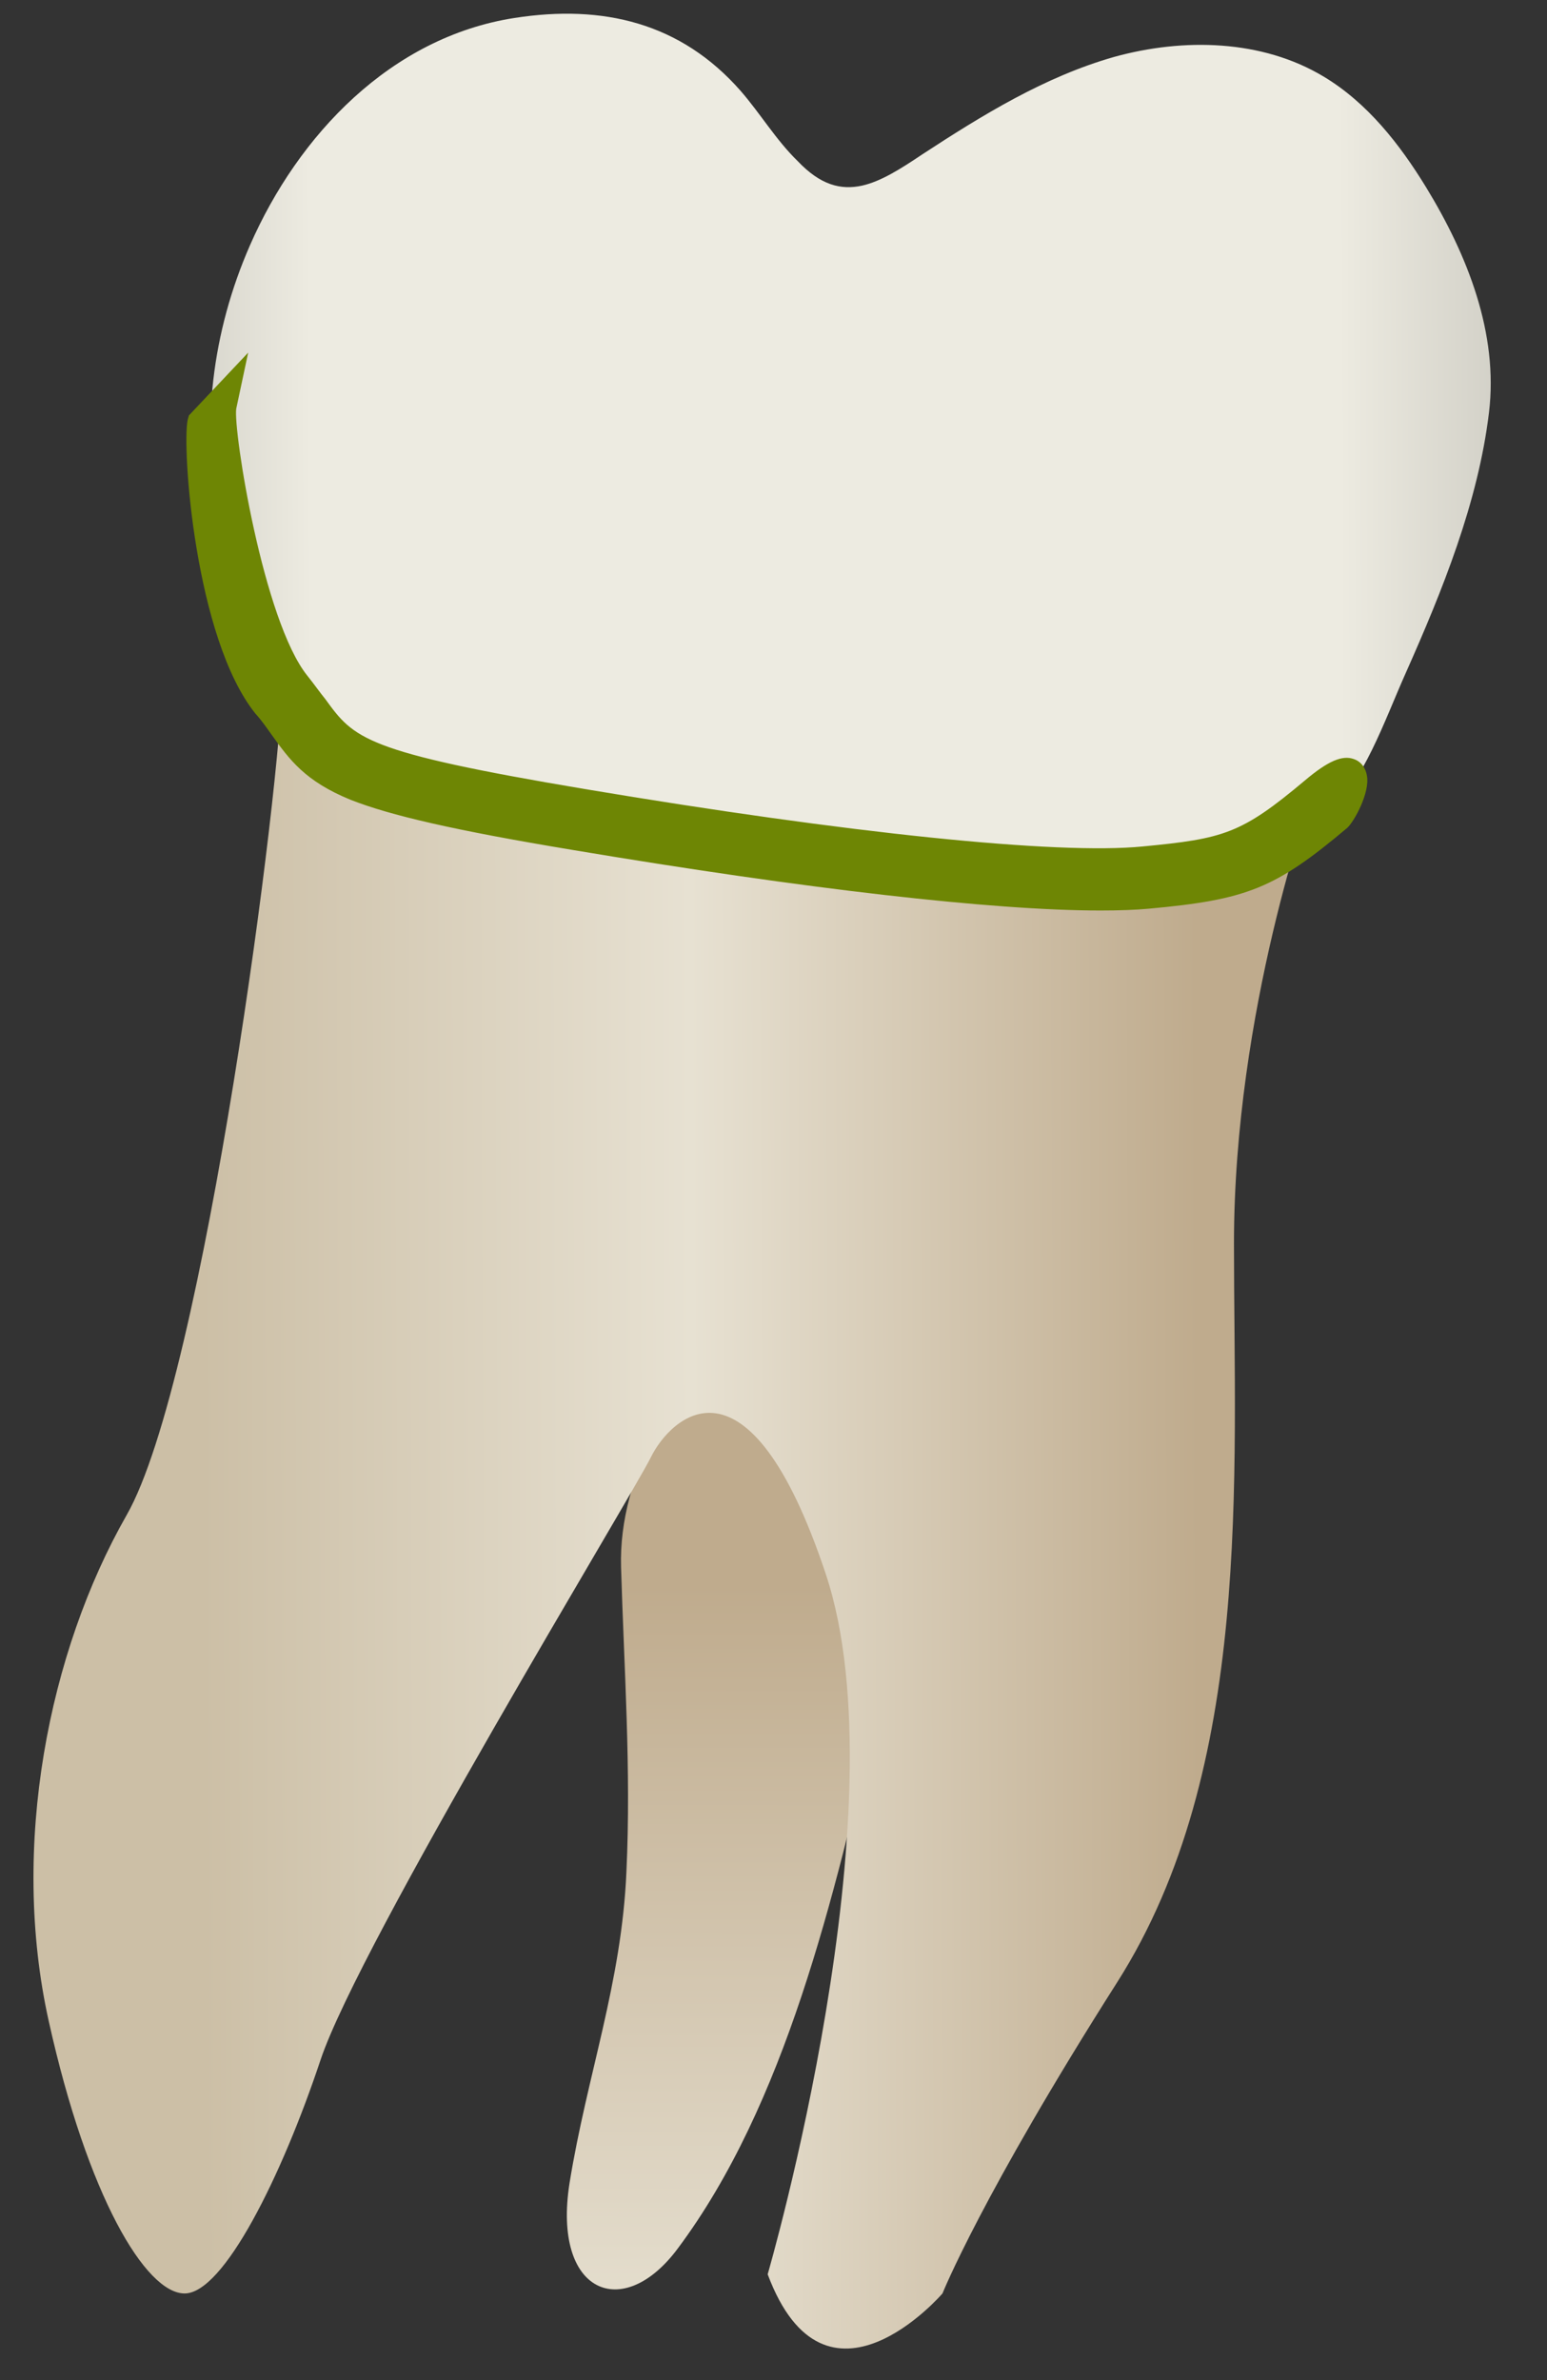 <svg width="26" height="40" viewBox="0 0 26 40" fill="none" xmlns="http://www.w3.org/2000/svg">
<rect x="0" y="0" width="26" height="40" fill="#333333" stroke="none"/>
<path d="M9.572 36.69C9.281 38.541 10.468 39.034 11.393 37.786C13.194 35.372 14.019 31.901 14.743 28.742C15.075 27.273 16.615 22.052 15.438 21.106C14.261 20.17 10.347 23.208 10.438 26.337C10.488 28.038 10.609 29.728 10.528 31.458C10.448 33.329 9.864 34.879 9.572 36.69Z" fill="url(#paint0_linear_78_5901)"/>
<path d="M22.047 13.382C22.047 13.382 20.739 16.974 20.739 20.898C20.739 24.821 21.061 29.721 18.777 33.313C16.494 36.904 15.84 38.544 15.84 38.544C15.84 38.544 13.878 40.828 12.902 38.222C12.902 38.222 15.186 30.375 13.878 26.451C12.57 22.528 11.262 23.835 10.94 24.489C10.618 25.143 6.041 32.659 5.387 34.62C4.733 36.582 3.757 38.544 3.103 38.544C2.449 38.544 1.473 36.914 0.819 33.967C0.165 31.029 0.819 27.759 2.127 25.465C3.435 23.181 4.743 13.05 4.743 11.411C4.723 9.791 20.407 12.729 22.047 13.382Z" fill="url(#paint1_linear_78_5901)"/>
<path d="M14.492 3.119C14.803 3.048 15.125 2.847 15.498 2.596C16.514 1.932 17.56 1.288 18.727 0.956C19.894 0.634 21.212 0.664 22.248 1.288C22.983 1.73 23.526 2.425 23.969 3.149C24.663 4.286 25.186 5.604 25.025 6.932C24.844 8.441 24.24 9.93 23.627 11.308C23.254 12.143 22.943 13.099 22.268 13.753C21.484 14.518 20.166 14.628 19.13 14.769C16.906 15.081 14.673 14.799 12.51 14.286C10.357 13.773 8.123 13.21 6.031 12.495C5.658 12.364 5.276 12.214 4.964 11.972C4.079 11.288 3.898 9.749 3.686 8.723C3.365 7.173 3.566 5.574 4.2 4.125C5.014 2.264 6.574 0.624 8.646 0.302C10.135 0.07 11.443 0.382 12.449 1.529C12.781 1.911 13.043 2.354 13.405 2.706C13.787 3.109 14.129 3.199 14.492 3.119Z" fill="url(#paint2_linear_78_5901)"/>
<path d="M9.684 14.014C7.702 13.682 6.636 13.441 6.002 13.179C5.318 12.898 5.087 12.576 4.785 12.173C4.704 12.062 4.614 11.942 4.513 11.811C3.567 10.634 3.346 7.525 3.437 7.093L3.718 6.801C3.638 7.153 4.161 10.513 4.966 11.509C5.076 11.65 5.177 11.781 5.258 11.892C5.791 12.626 5.972 12.867 9.785 13.511C14.242 14.256 17.773 14.618 19.232 14.487C20.65 14.356 20.992 14.256 22.109 13.32C23.145 12.455 22.572 13.622 22.481 13.692C21.314 14.668 20.902 14.839 19.292 14.99C19.071 15.01 18.809 15.02 18.507 15.02C16.717 15.03 13.588 14.668 9.684 14.014Z" fill="#6E8604"/>
<path d="M18.497 15.302C16.686 15.302 13.537 14.94 9.634 14.286C7.632 13.954 6.555 13.703 5.891 13.441C5.127 13.129 4.865 12.767 4.563 12.345C4.483 12.234 4.402 12.113 4.292 11.992C3.276 10.725 3.054 7.515 3.155 7.053L3.175 6.982L4.171 5.926L3.97 6.871C3.919 7.234 4.422 10.433 5.167 11.358C5.288 11.509 5.378 11.64 5.469 11.751C5.952 12.415 6.113 12.636 9.825 13.26C14.262 14.005 17.763 14.367 19.202 14.226C20.57 14.095 20.862 14.014 21.928 13.119C22.32 12.787 22.562 12.687 22.753 12.757C22.874 12.797 22.954 12.908 22.974 13.039C23.025 13.32 22.763 13.803 22.642 13.914C21.435 14.93 20.962 15.121 19.302 15.272C19.081 15.292 18.809 15.302 18.497 15.302ZM4.251 10.755C4.342 11.017 4.453 11.248 4.573 11.439C4.463 11.248 4.362 11.006 4.251 10.755Z" fill="#6E8604"/>
<defs>
<linearGradient id="paint0_linear_78_5901" x1="13.17" y1="20.703" x2="13.145" y2="57.772" gradientUnits="userSpaceOnUse">
<stop offset="0.16" stop-color="#BFAB8D"/>
<stop offset="0.508" stop-color="#E7E1D2"/>
<stop offset="0.73" stop-color="#CCBFA6"/>
</linearGradient>
<linearGradient id="paint1_linear_78_5901" x1="20.149" y1="25.172" x2="3.391" y2="25.233" gradientUnits="userSpaceOnUse">
<stop stop-color="#BFAB8D"/>
<stop offset="0.508" stop-color="#E7E1D2"/>
<stop offset="1" stop-color="#CCBFA6"/>
</linearGradient>
<linearGradient id="paint2_linear_78_5901" x1="31.404" y1="7.505" x2="-2.635" y2="7.629" gradientUnits="userSpaceOnUse">
<stop stop-color="#94938C"/>
<stop offset="0.261" stop-color="#EDEBE1"/>
<stop offset="0.769" stop-color="#EDEBE1"/>
<stop offset="1" stop-color="#94938C"/>
</linearGradient>
</defs>
</svg>
